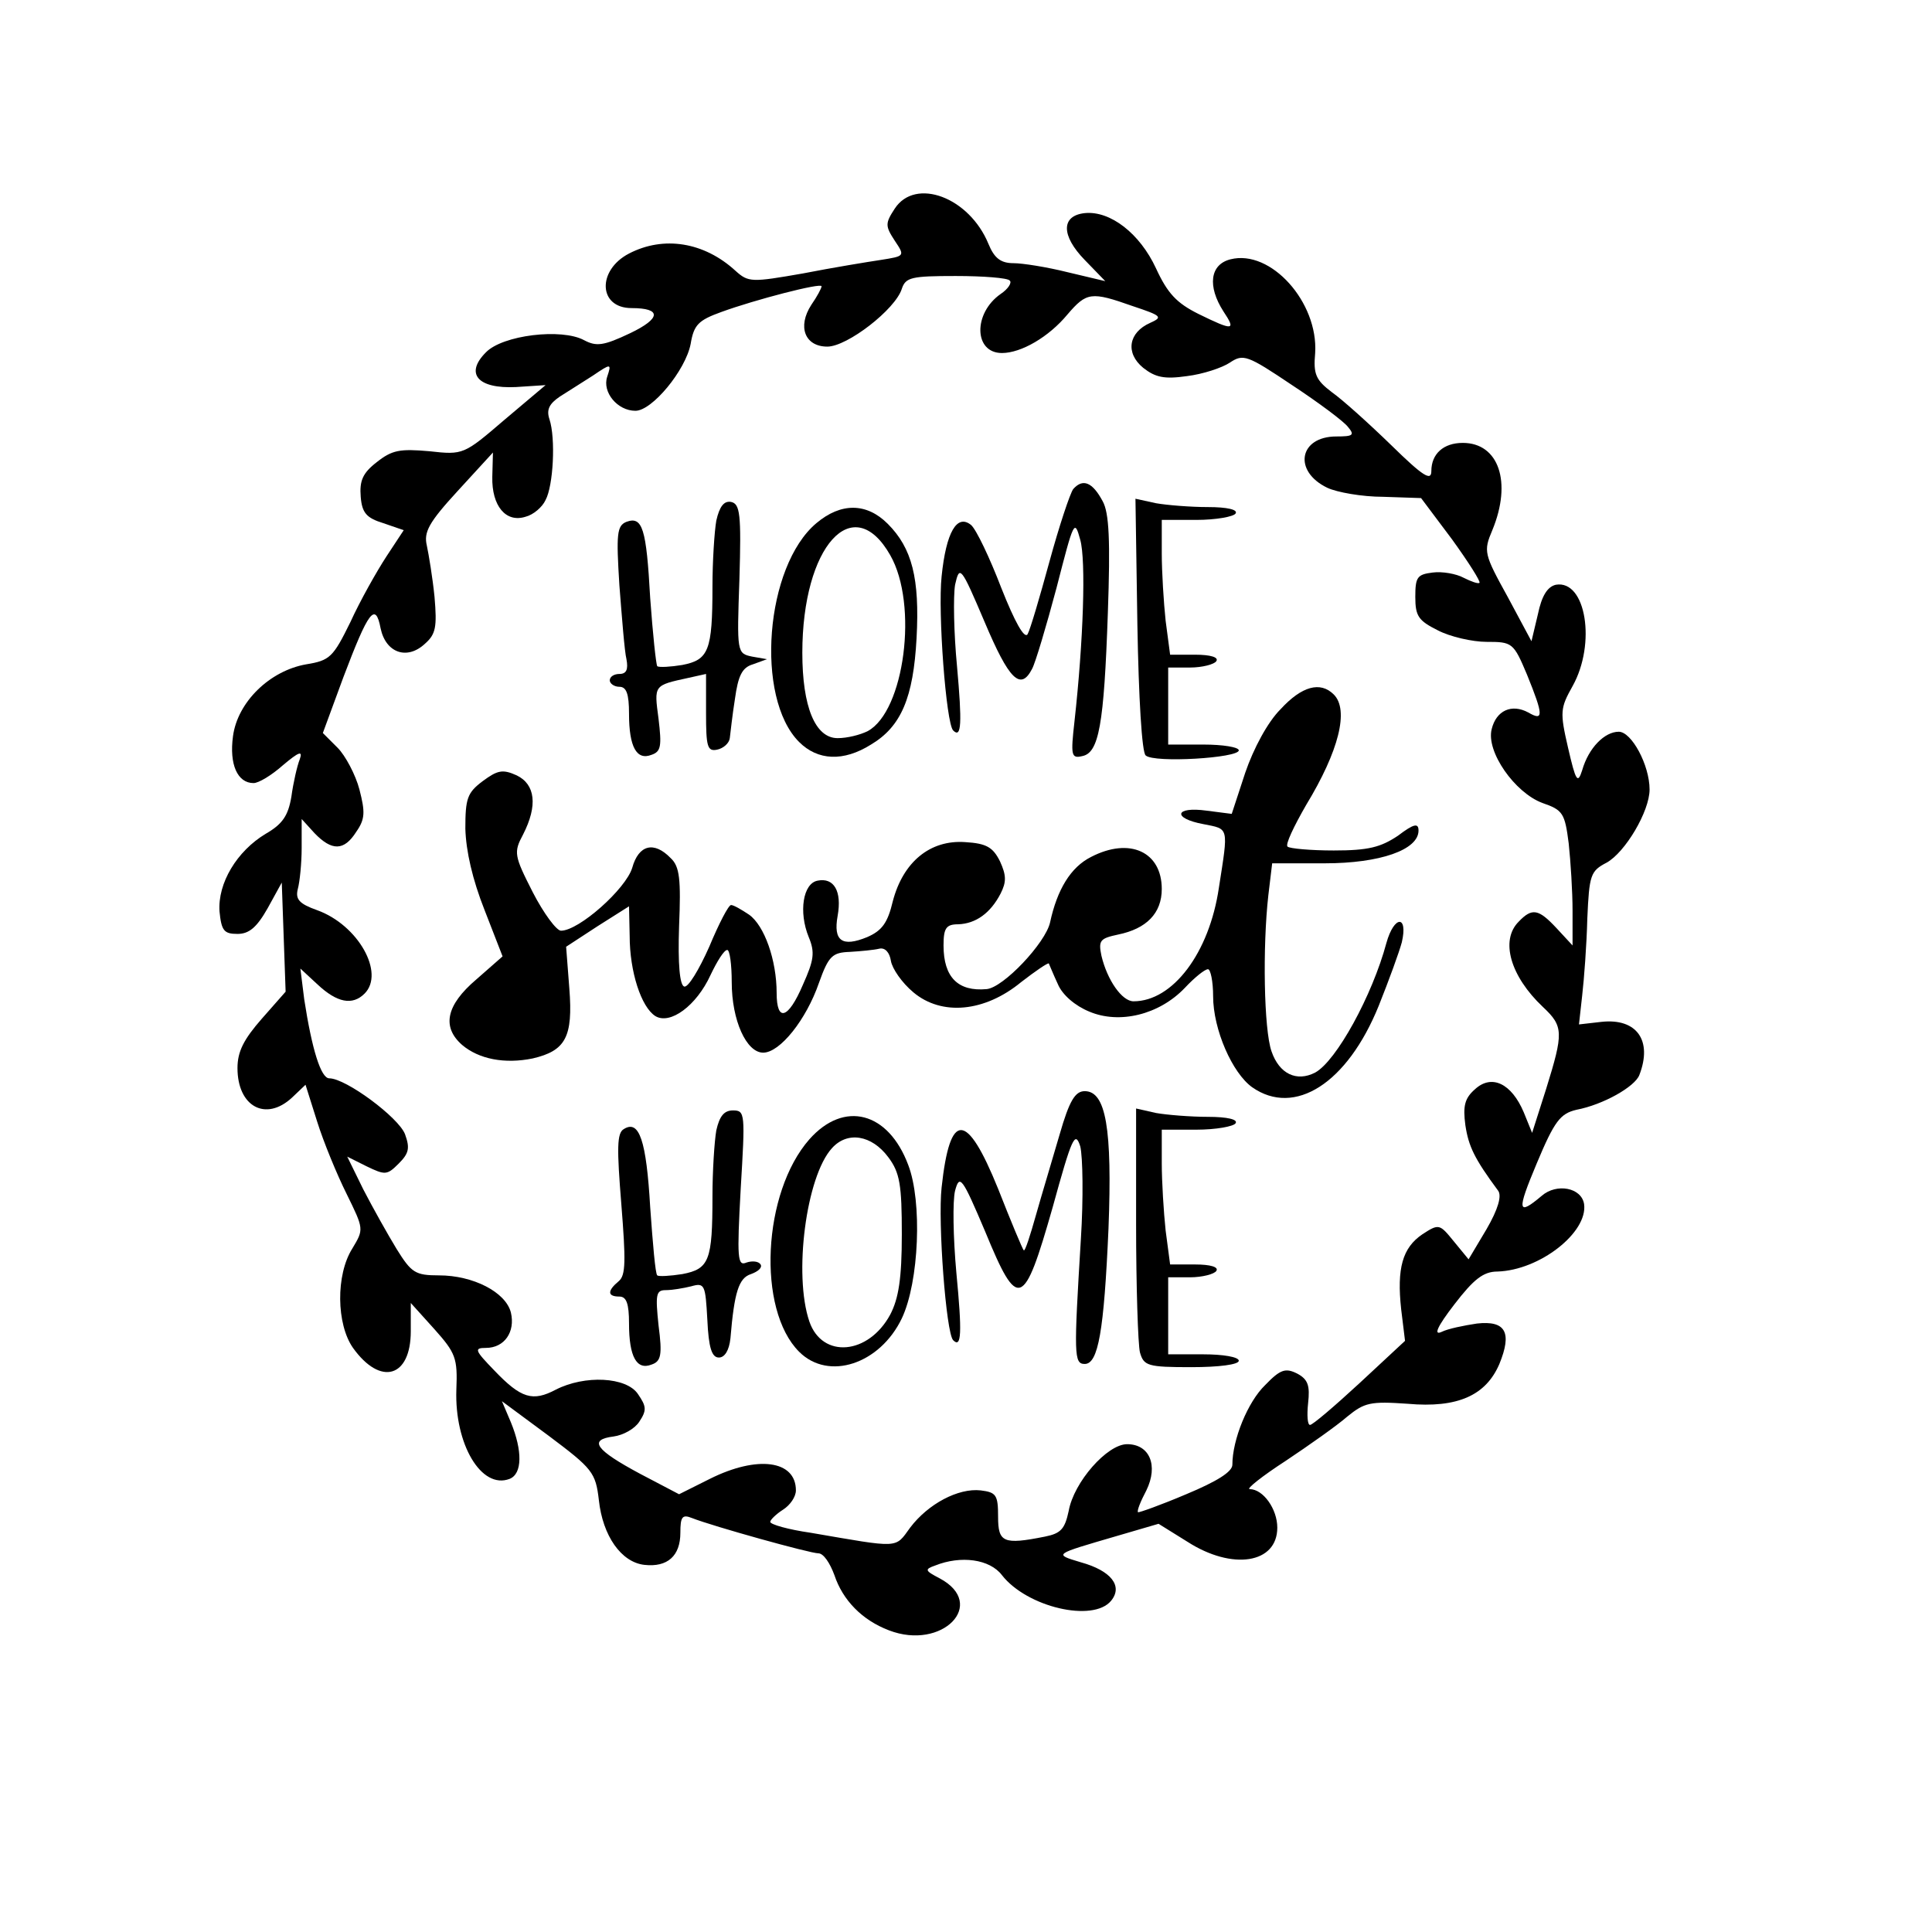 <?xml version="1.0" standalone="no"?>
<!DOCTYPE svg PUBLIC "-//W3C//DTD SVG 20010904//EN"
 "http://www.w3.org/TR/2001/REC-SVG-20010904/DTD/svg10.dtd">
<svg version="1.0" xmlns="http://www.w3.org/2000/svg"
 width="301pt" height="301pt" viewBox="0 0 301 301"
 preserveAspectRatio="xMidYMid meet">
<g transform="translate(0,301) scale(0.1,-0.1)"
fill="#000000" stroke="none">
<path d="M1394 2685 c-15 -23 -15 -27 0 -50 16 -24 16 -24 -22 -30 -20 -3 -75
-12 -121 -21 -80 -14 -85 -14 -105 4 -49 45 -112 55 -166 27 -50 -26 -48 -85
4 -85 47 0 46 -16 -2 -39 -42 -20 -53 -21 -72 -11 -35 19 -127 8 -153 -19 -33
-33 -13 -57 47 -54 l46 3 -64 -54 c-63 -54 -64 -55 -117 -49 -46 4 -58 2 -82
-17 -22 -17 -27 -29 -25 -54 2 -25 9 -33 35 -41 l32 -11 -27 -41 c-15 -23 -41
-69 -56 -102 -27 -55 -32 -60 -69 -66 -57 -10 -107 -59 -114 -112 -6 -44 7
-73 32 -73 8 0 28 12 46 28 25 21 31 23 26 9 -4 -10 -10 -36 -13 -58 -5 -30
-14 -43 -40 -58 -45 -27 -75 -77 -72 -121 3 -30 7 -35 28 -35 18 0 30 10 47
40 l22 40 3 -85 3 -85 -37 -42 c-28 -32 -38 -51 -38 -77 0 -60 44 -84 85 -46
l21 20 18 -57 c10 -32 31 -83 46 -113 27 -55 27 -55 9 -85 -26 -41 -25 -118 1
-155 43 -60 90 -46 90 26 l0 44 37 -41 c33 -37 36 -45 34 -94 -3 -85 39 -156
83 -139 20 8 20 44 2 88 l-14 33 73 -54 c68 -51 73 -57 78 -100 6 -56 35 -97
71 -101 36 -4 56 14 56 50 0 25 3 29 18 23 33 -13 184 -55 197 -55 8 0 18 -15
25 -34 13 -39 43 -70 85 -86 83 -32 154 41 79 81 -23 12 -24 14 -7 20 40 16
85 10 104 -15 39 -50 142 -74 170 -40 19 23 0 47 -47 60 -43 13 -43 12 56 41
l65 19 45 -28 c70 -45 140 -34 140 22 0 29 -22 60 -43 60 -6 0 19 20 56 44 36
24 80 55 96 69 27 22 36 24 94 20 78 -7 122 13 143 62 20 49 10 68 -35 63 -20
-3 -45 -8 -55 -13 -13 -6 -7 8 20 43 30 39 45 51 67 51 66 2 141 61 135 105
-4 26 -43 33 -66 13 -38 -32 -39 -24 -8 50 28 67 37 78 62 84 42 8 91 36 98
54 21 54 -4 89 -59 83 l-35 -4 5 45 c3 26 7 79 8 120 3 68 5 74 30 87 29 16
67 80 67 114 0 38 -28 90 -48 90 -22 0 -47 -25 -57 -60 -7 -22 -10 -17 -22 35
-13 56 -12 62 7 96 37 66 21 166 -26 158 -13 -3 -22 -17 -28 -46 l-10 -42 -37
69 c-37 67 -38 71 -24 104 31 75 10 136 -46 136 -30 0 -49 -17 -49 -44 0 -16
-13 -8 -62 40 -35 34 -76 71 -93 83 -25 19 -29 28 -26 61 5 79 -69 162 -132
146 -32 -8 -36 -42 -11 -81 20 -30 16 -31 -39 -4 -34 17 -48 32 -66 71 -25 54
-71 90 -111 86 -37 -4 -37 -35 0 -73 l32 -33 -59 14 c-32 8 -70 14 -84 14 -20
0 -30 8 -39 30 -30 73 -114 104 -146 55z m179 -112 c4 -3 -2 -13 -14 -21 -43
-30 -42 -92 2 -92 30 0 73 25 102 60 30 35 37 36 102 13 45 -15 47 -17 27 -26
-34 -15 -39 -47 -11 -70 19 -15 33 -18 68 -13 25 3 55 13 67 21 21 14 27 12
97 -35 41 -27 80 -56 87 -65 11 -13 8 -15 -18 -15 -58 0 -68 -54 -14 -80 15
-7 54 -14 87 -14 l59 -2 48 -64 c26 -36 45 -66 43 -68 -2 -2 -13 2 -25 8 -11
6 -33 10 -48 8 -24 -3 -27 -7 -27 -38 0 -30 5 -37 35 -52 19 -10 54 -18 76
-18 40 0 42 -1 63 -51 26 -64 26 -73 2 -59 -26 14 -50 3 -57 -26 -9 -35 36
-99 79 -115 32 -11 35 -16 41 -63 3 -28 6 -75 6 -105 l0 -54 -25 27 c-28 30
-38 32 -59 10 -29 -29 -13 -85 38 -133 32 -30 32 -40 5 -127 l-22 -69 -13 32
c-19 45 -50 60 -76 36 -16 -14 -19 -26 -15 -56 5 -33 14 -52 51 -102 6 -8 0
-29 -18 -60 l-28 -47 -23 28 c-22 27 -23 28 -49 11 -31 -21 -40 -53 -33 -117
l6 -49 -71 -66 c-39 -36 -73 -65 -77 -65 -4 0 -5 15 -3 34 3 27 0 37 -17 46
-18 9 -26 7 -50 -18 -27 -26 -51 -85 -51 -124 0 -11 -24 -26 -72 -46 -40 -17
-74 -29 -75 -28 -2 2 4 17 13 34 19 39 5 72 -30 72 -31 0 -83 -59 -91 -104 -6
-28 -12 -35 -37 -40 -65 -13 -73 -9 -73 31 0 34 -3 38 -27 41 -35 4 -82 -21
-110 -58 -24 -33 -15 -32 -155 -8 -35 5 -63 13 -63 17 0 3 9 12 20 19 11 7 20
20 20 30 0 47 -60 55 -134 18 l-48 -24 -61 32 c-69 37 -81 53 -41 58 15 2 33
12 40 23 12 18 11 24 -2 43 -18 27 -83 30 -128 7 -36 -19 -54 -14 -96 30 -30
31 -32 35 -13 35 29 0 46 25 39 55 -8 32 -59 58 -112 58 -37 0 -43 4 -66 41
-14 23 -37 64 -52 93 l-25 51 30 -15 c29 -14 32 -14 50 4 16 16 18 24 10 46
-10 26 -92 87 -118 87 -13 0 -27 45 -39 123 l-6 48 27 -25 c30 -28 54 -33 73
-14 32 32 -10 107 -74 130 -28 10 -34 17 -30 33 3 11 6 40 6 64 l0 45 20 -22
c27 -28 46 -28 65 2 14 20 14 31 5 66 -6 23 -22 53 -34 65 l-23 23 32 87 c39
103 50 118 58 76 8 -38 41 -50 69 -24 17 15 19 26 15 73 -3 30 -9 66 -12 80
-5 21 3 36 48 85 l55 60 -1 -38 c-1 -45 21 -72 52 -62 12 3 26 15 31 26 12 22
16 96 6 126 -5 15 0 24 16 35 13 8 36 23 52 33 28 19 29 19 22 -2 -8 -24 16
-53 44 -53 26 0 78 63 86 104 5 30 12 37 48 50 52 19 156 46 156 40 0 -3 -7
-16 -16 -29 -22 -34 -10 -65 25 -65 31 0 106 58 116 90 6 18 15 20 84 20 43 0
81 -3 84 -7z"/>
<path d="M1672 2248 c-5 -7 -22 -58 -37 -113 -15 -55 -30 -106 -34 -113 -5 -8
-20 19 -41 72 -18 47 -39 91 -47 98 -22 18 -39 -11 -46 -80 -6 -56 7 -229 18
-240 13 -13 14 11 6 100 -5 52 -6 109 -3 127 7 31 9 29 46 -58 38 -90 56 -108
74 -73 5 9 22 66 38 126 27 105 28 108 37 75 9 -32 5 -157 -9 -283 -6 -53 -5
-58 12 -54 26 5 34 48 40 223 4 113 2 156 -8 174 -16 30 -31 36 -46 19z"/>
<path d="M1116 2199 c-3 -17 -6 -64 -6 -103 0 -100 -6 -114 -47 -122 -18 -3
-36 -4 -39 -2 -2 3 -7 51 -11 106 -6 109 -12 128 -37 119 -15 -6 -16 -19 -11
-99 4 -51 8 -103 11 -115 3 -16 0 -23 -11 -23 -8 0 -15 -4 -15 -10 0 -5 7 -10
15 -10 11 0 15 -11 15 -42 0 -52 12 -73 35 -64 15 5 16 14 11 56 -7 53 -8 52
47 64 l27 6 0 -61 c0 -52 2 -60 17 -57 10 2 19 10 20 18 1 8 4 36 8 61 5 36
11 49 28 54 l22 8 -23 4 c-24 5 -24 6 -20 121 3 101 1 117 -13 120 -11 2 -18
-7 -23 -29z"/>
<path d="M1772 2037 c2 -114 7 -200 13 -204 13 -12 145 -4 145 8 0 5 -25 9
-55 9 l-55 0 0 60 0 60 34 0 c19 0 38 5 41 10 4 6 -9 10 -33 10 l-39 0 -7 53
c-3 28 -6 76 -6 105 l0 52 54 0 c30 0 58 5 61 10 4 6 -13 10 -43 10 -27 0 -64
3 -81 6 l-32 7 3 -196z"/>
<path d="M1272 2195 c-80 -67 -96 -272 -27 -341 29 -29 69 -31 112 -4 47 28
66 73 71 166 5 93 -7 140 -45 178 -33 33 -73 33 -111 1z m115 -50 c44 -77 22
-243 -35 -274 -12 -6 -32 -11 -47 -11 -35 0 -55 49 -55 133 0 166 79 254 137
152z"/>
<path d="M1995 1905 c-20 -20 -42 -61 -55 -99 l-21 -64 -39 5 c-50 7 -54 -12
-5 -21 40 -8 39 -3 24 -99 -15 -102 -72 -177 -133 -177 -18 0 -41 33 -50 71
-5 24 -2 27 26 33 44 9 68 33 68 71 0 58 -50 81 -110 50 -32 -16 -53 -51 -64
-102 -7 -32 -73 -102 -99 -104 -44 -4 -67 18 -67 68 0 27 4 33 23 33 27 1 50
17 66 48 9 18 9 28 -1 50 -11 22 -21 28 -54 30 -55 4 -97 -31 -113 -92 -8 -34
-17 -46 -40 -56 -39 -16 -53 -6 -46 33 7 39 -6 60 -31 55 -23 -4 -30 -49 -14
-88 10 -24 8 -36 -9 -74 -23 -54 -41 -59 -41 -13 0 51 -19 105 -43 122 -12 8
-24 15 -28 15 -4 0 -19 -29 -34 -65 -16 -36 -33 -64 -39 -62 -7 2 -10 35 -8
94 3 73 1 93 -13 106 -26 27 -50 21 -60 -15 -10 -33 -83 -98 -111 -98 -7 0
-27 27 -44 60 -29 57 -30 62 -15 90 23 45 19 78 -10 92 -22 10 -30 8 -53 -9
-24 -18 -27 -27 -27 -74 1 -35 11 -79 30 -127 l28 -72 -41 -36 c-47 -40 -54
-74 -22 -102 26 -22 66 -30 110 -21 51 12 63 33 57 109 l-5 65 49 32 49 31 1
-46 c0 -56 18 -111 40 -125 23 -14 64 16 86 64 10 21 21 39 26 39 4 0 7 -23 7
-50 0 -60 23 -110 49 -110 26 0 67 51 87 109 15 42 21 47 48 48 17 1 38 3 46
5 9 2 16 -6 18 -19 2 -12 17 -34 35 -49 44 -37 111 -31 168 16 22 17 41 30 43
29 1 -2 7 -17 14 -32 7 -17 27 -34 49 -43 47 -20 109 -5 149 37 15 16 31 29
36 29 4 0 8 -19 8 -42 0 -52 30 -120 61 -142 66 -46 148 6 197 127 16 40 32
84 36 99 10 43 -12 42 -24 -1 -22 -82 -78 -184 -111 -202 -29 -15 -56 -2 -68
33 -12 34 -14 163 -5 243 l6 50 82 0 c86 0 146 21 146 51 0 12 -7 11 -32 -8
-27 -18 -46 -23 -100 -23 -36 0 -69 3 -72 6 -4 3 10 32 29 65 51 84 67 148 43
172 -21 21 -50 13 -83 -23z"/>
<path d="M1651 1243 c-11 -38 -28 -94 -37 -126 -9 -32 -17 -57 -19 -55 -2 2
-20 45 -40 96 -49 121 -75 122 -88 2 -6 -54 7 -227 18 -238 13 -13 14 11 5
105 -5 55 -6 112 -2 128 7 26 11 21 47 -64 51 -124 60 -120 105 38 30 109 35
120 43 95 4 -16 5 -81 1 -144 -11 -181 -11 -195 6 -195 21 0 30 51 37 211 6
156 -4 214 -37 214 -15 0 -24 -15 -39 -67z"/>
<path d="M1116 1249 c-3 -17 -6 -64 -6 -103 0 -100 -5 -113 -47 -121 -19 -3
-37 -4 -39 -2 -3 2 -7 50 -11 106 -6 104 -17 137 -41 122 -11 -6 -11 -30 -4
-117 7 -88 7 -111 -4 -120 -18 -15 -18 -24 1 -24 11 0 15 -11 15 -42 0 -52 12
-73 35 -64 15 5 17 15 11 61 -5 48 -4 55 11 55 10 0 28 3 40 6 21 6 22 2 25
-52 2 -44 7 -59 18 -59 9 0 16 11 18 30 6 72 13 94 32 100 11 4 18 10 15 15
-3 5 -13 6 -22 3 -14 -6 -15 6 -9 115 7 117 7 122 -12 122 -14 0 -21 -9 -26
-31z"/>
<path d="M1770 1104 c0 -99 3 -189 6 -201 6 -21 12 -23 80 -23 43 0 74 4 74
10 0 6 -25 10 -55 10 l-55 0 0 60 0 60 34 0 c19 0 38 5 41 10 4 6 -9 10 -33
10 l-39 0 -7 53 c-3 28 -6 76 -6 105 l0 52 54 0 c30 0 58 5 61 10 4 6 -13 10
-43 10 -27 0 -64 3 -81 6 l-31 7 0 -179z"/>
<path d="M1261 1235 c-73 -83 -82 -265 -16 -331 46 -46 126 -19 160 52 27 57
32 182 10 239 -31 83 -100 101 -154 40z m123 -28 c18 -24 21 -43 21 -120 0
-69 -5 -100 -18 -125 -34 -63 -106 -69 -126 -11 -25 73 -5 226 35 270 24 27
62 21 88 -14z"/>
</g>
</svg>

